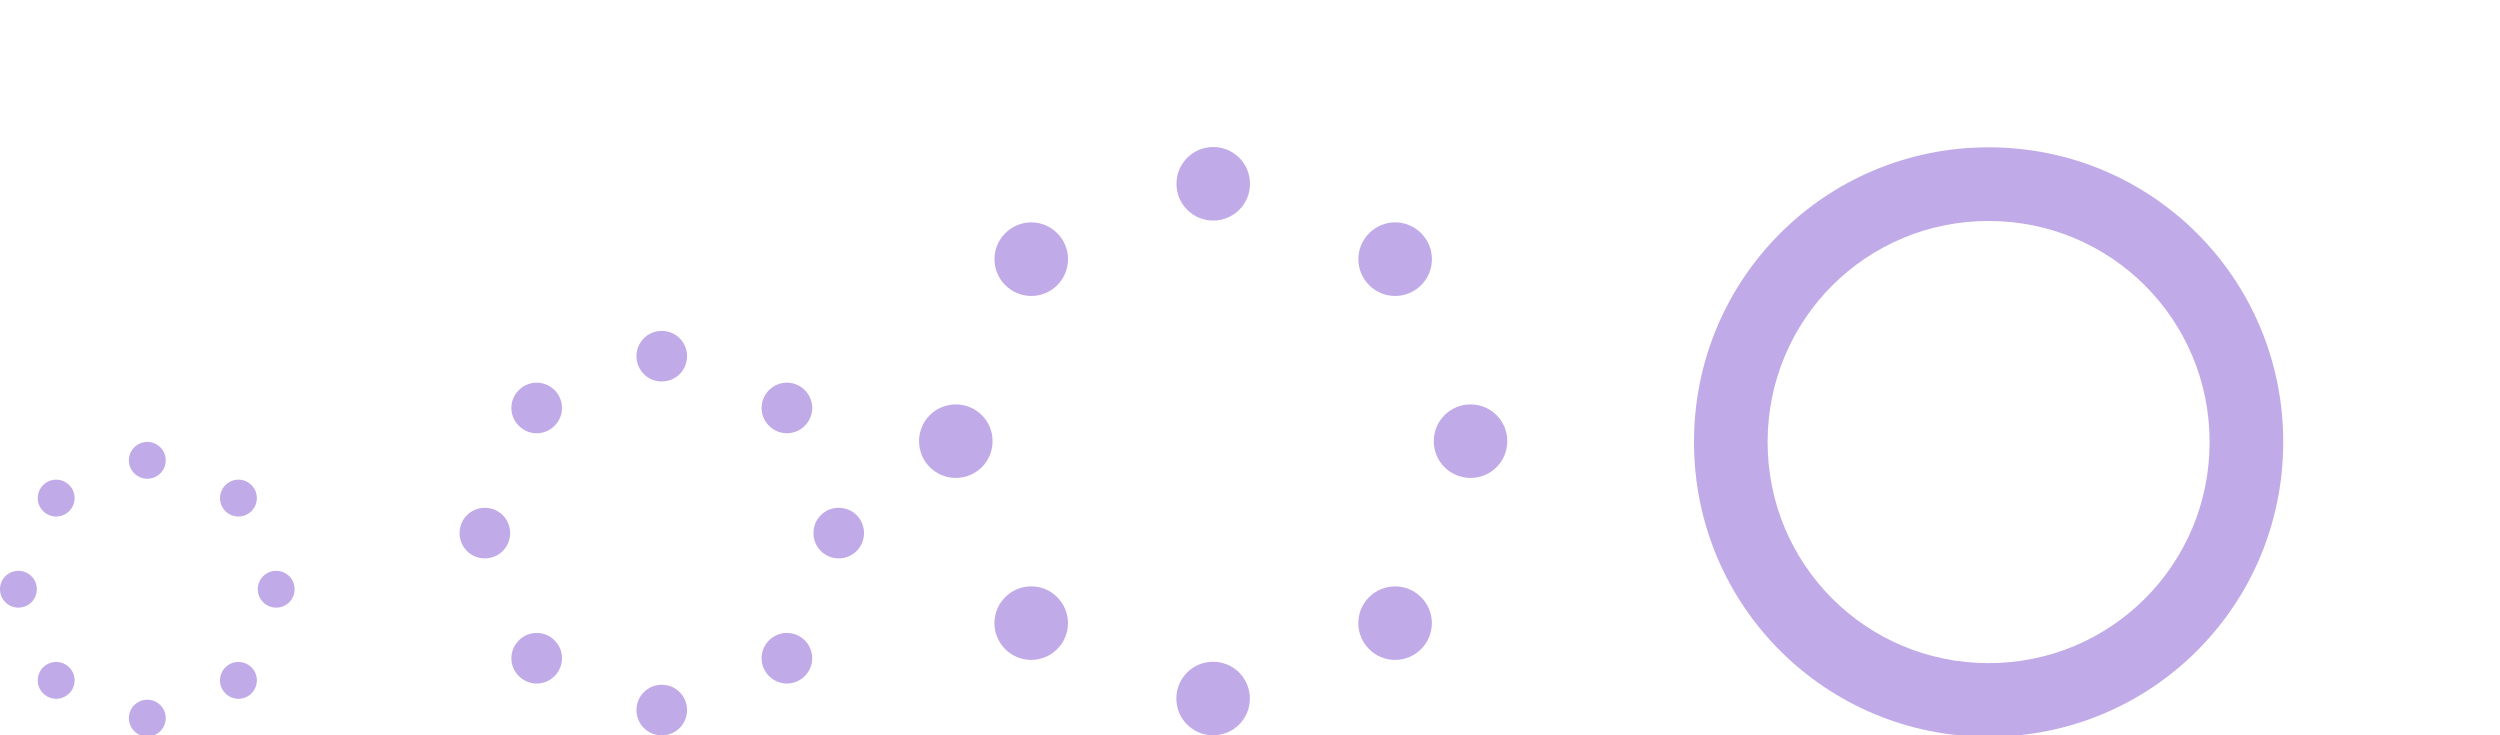 <?xml version="1.0" encoding="UTF-8" standalone="no"?>
<svg
   xmlns:dc="http://purl.org/dc/elements/1.1/"
   xmlns:cc="http://creativecommons.org/ns#"
   xmlns:rdf="http://www.w3.org/1999/02/22-rdf-syntax-ns#"
   xmlns:svg="http://www.w3.org/2000/svg"
   xmlns="http://www.w3.org/2000/svg"
   xmlns:sodipodi="http://sodipodi.sourceforge.net/DTD/sodipodi-0.dtd"
   xmlns:inkscape="http://www.inkscape.org/namespaces/inkscape"
   id="svg2"
   width="136"
   height="40"
   version="1.1"
   viewBox="0 0 35.98 10.58"
   sodipodi:docname="busywidget.svg"
   inkscape:version="0.92.4 5da689c313, 2019-01-14">
  <defs
     id="defs18" />
  <sodipodi:namedview
     pagecolor="#ffffff"
     bordercolor="#666666"
     borderopacity="1"
     objecttolerance="10"
     gridtolerance="10"
     guidetolerance="10"
     inkscape:pageopacity="0"
     inkscape:pageshadow="2"
     inkscape:window-width="1920"
     inkscape:window-height="1023"
     id="namedview16"
     showgrid="false"
     inkscape:zoom="2.2461039"
     inkscape:cx="-119.37812"
     inkscape:cy="-12.717628"
     inkscape:window-x="0"
     inkscape:window-y="28"
     inkscape:window-maximized="1"
     inkscape:current-layer="svg2">
    <inkscape:grid
       type="xygrid"
       id="grid829" />
  </sodipodi:namedview>
  <rect
     id="hint-rotation-angle"
     width="3.704"
     height="3.704"
     x="0"
     y="10.59"
     style="fill:#0000ff;fill-opacity:1;fill-rule:nonzero;stroke:none;stroke-width:0.265" />
  <g
     id="16-16-busywidget">
    <rect
       id="rect4173"
       width="4.233"
       height="4.233"
       x="0"
       y="6.35"
       style="opacity:0.001;fill:#000000;fill-opacity:1;stroke:none" />
    <path
       inkscape:label="#2"
       id="12"
       transform="matrix(0.265,0,0,0.265,0,-0.001)"
       d="M 8 24 C 7.446 24 7 24.446 7 25 C 7 25.554 7.446 26 8 26 C 8.554 26 9 25.554 9 25 C 9 24.446 8.554 24 8 24 z M 3.051 26.049 C 2.795 26.049 2.54 26.148 2.344 26.344 C 1.952 26.735 1.952 27.366 2.344 27.758 C 2.735 28.15 3.366 28.15 3.758 27.758 C 4.15 27.366 4.15 26.735 3.758 26.344 C 3.562 26.148 3.306 26.049 3.051 26.049 z M 12.949 26.049 C 12.694 26.049 12.438 26.148 12.242 26.344 C 11.85 26.735 11.85 27.366 12.242 27.758 C 12.634 28.15 13.265 28.15 13.656 27.758 C 14.048 27.366 14.048 26.735 13.656 26.344 C 13.46 26.148 13.205 26.049 12.949 26.049 z M 1 31 C 0.446 31 -3.3922717e-17 31.446 0 32 C 7.4014868e-17 32.554 0.446 33 1 33 C 1.554 33 2 32.554 2 32 C 2 31.446 1.554 31 1 31 z M 15 31 C 14.446 31 14 31.446 14 32 C 14 32.554 14.446 33 15 33 C 15.554 33 16 32.554 16 32 C 16 31.446 15.554 31 15 31 z M 3.051 35.949 C 2.795 35.949 2.54 36.046 2.344 36.242 C 1.952 36.634 1.952 37.265 2.344 37.656 C 2.735 38.048 3.366 38.048 3.758 37.656 C 4.15 37.265 4.15 36.634 3.758 36.242 C 3.562 36.046 3.306 35.949 3.051 35.949 z M 12.949 35.949 C 12.694 35.949 12.438 36.046 12.242 36.242 C 11.85 36.634 11.85 37.265 12.242 37.656 C 12.634 38.048 13.265 38.048 13.656 37.656 C 14.048 37.265 14.048 36.634 13.656 36.242 C 13.46 36.046 13.205 35.949 12.949 35.949 z M 8 38 C 7.446 38 7 38.446 7 39 C 7 39.554 7.446 40 8 40 C 8.554 40 9 39.554 9 39 C 9 38.446 8.554 38 8 38 z "
       style="opacity:1;fill:#baa2e5;fill-opacity:0.909;stroke:none;stroke-width:2;stroke-linecap:round;stroke-linejoin:round;stroke-miterlimit:4;stroke-dasharray:none;stroke-opacity:1" />
  </g>
  <g
     id="22-22-busywidget">
    <rect
       id="rect3007"
       width="5.82"
       height="5.82"
       x="6.61"
       y="4.76"
       style="opacity:0.001;fill:#000000;fill-opacity:1;stroke:none" />
    <path
       inkscape:label="#1"
       inkscape:connector-curvature="0"
       style="opacity:1;fill:#baa2e5;fill-opacity:0.909;stroke:none;stroke-width:0.728;stroke-linecap:round;stroke-linejoin:round;stroke-miterlimit:4;stroke-dasharray:none;stroke-opacity:1"
       d="m 9.524,4.761 c -0.202,0 -0.364,0.162 -0.364,0.364 0,0.202 0.162,0.364 0.364,0.364 0.202,0 0.364,-0.162 0.364,-0.364 0,-0.202 -0.162,-0.364 -0.364,-0.364 z M 7.724,5.506 c -0.093,0 -0.186,0.036 -0.257,0.107 -0.143,0.143 -0.143,0.372 0,0.514 0.143,0.143 0.372,0.143 0.514,0 0.143,-0.143 0.143,-0.372 0,-0.514 C 7.91,5.542 7.817,5.506 7.724,5.506 Z m 3.601,0 c -0.093,0 -0.186,0.036 -0.257,0.107 -0.143,0.143 -0.143,0.372 0,0.514 0.143,0.143 0.372,0.143 0.514,0 0.143,-0.143 0.143,-0.372 0,-0.514 -0.071,-0.071 -0.164,-0.107 -0.257,-0.107 z M 6.978,7.307 c -0.202,0 -0.364,0.162 -0.364,0.364 0,0.202 0.162,0.364 0.364,0.364 0.202,0 0.364,-0.162 0.364,-0.364 0,-0.202 -0.162,-0.364 -0.364,-0.364 z m 5.093,0 c -0.202,0 -0.364,0.162 -0.364,0.364 0,0.202 0.162,0.364 0.364,0.364 0.202,0 0.364,-0.162 0.364,-0.364 0,-0.202 -0.162,-0.364 -0.364,-0.364 z M 7.724,9.108 c -0.093,0 -0.186,0.035 -0.257,0.107 -0.143,0.143 -0.143,0.372 0,0.514 0.143,0.143 0.372,0.143 0.514,0 0.143,-0.143 0.143,-0.372 0,-0.514 C 7.91,9.143 7.817,9.108 7.724,9.108 Z m 3.601,0 c -0.093,0 -0.186,0.035 -0.257,0.107 -0.143,0.143 -0.143,0.372 0,0.514 0.143,0.143 0.372,0.143 0.514,0 0.143,-0.143 0.143,-0.372 0,-0.514 -0.071,-0.071 -0.164,-0.107 -0.257,-0.107 z M 9.524,9.854 c -0.202,0 -0.364,0.162 -0.364,0.364 0,0.202 0.162,0.364 0.364,0.364 0.202,0 0.364,-0.162 0.364,-0.364 0,-0.202 -0.162,-0.364 -0.364,-0.364 z"
       id="1" />
  </g>
  <g
     id="busywidget">
    <rect
       id="rect4190"
       width="8.466"
       height="8.466"
       x="13.228"
       y="2.119"
       style="opacity:0.001;fill:#000000;fill-opacity:1;stroke:none;stroke-width:2" />
    <path
       id="path852"
       d="m 17.461,2.115 c -0.293,0 -0.529,0.236 -0.529,0.529 0,0.293 0.236,0.529 0.529,0.529 0.293,0 0.529,-0.236 0.529,-0.529 0,-0.293 -0.236,-0.529 -0.529,-0.529 z m -2.619,1.084 c -0.135,0 -0.27,0.052 -0.374,0.156 -0.207,0.207 -0.207,0.541 0,0.748 0.207,0.207 0.541,0.207 0.748,0 0.207,-0.207 0.207,-0.541 0,-0.748 -0.104,-0.104 -0.239,-0.156 -0.374,-0.156 z m 5.237,0 c -0.135,0 -0.27,0.052 -0.374,0.156 -0.207,0.207 -0.207,0.541 0,0.748 0.207,0.207 0.541,0.207 0.748,0 0.207,-0.207 0.207,-0.541 0,-0.748 -0.104,-0.104 -0.239,-0.156 -0.374,-0.156 z m -6.323,2.62 c -0.293,0 -0.529,0.236 -0.529,0.529 0,0.293 0.236,0.529 0.529,0.529 0.293,0 0.529,-0.236 0.529,-0.529 0,-0.293 -0.236,-0.529 -0.529,-0.529 z m 7.408,0 c -0.293,0 -0.529,0.236 -0.529,0.529 0,0.293 0.236,0.529 0.529,0.529 0.293,0 0.529,-0.236 0.529,-0.529 0,-0.293 -0.236,-0.529 -0.529,-0.529 z m -6.323,2.619 c -0.135,0 -0.27,0.051 -0.374,0.155 -0.207,0.207 -0.207,0.541 0,0.748 0.207,0.207 0.541,0.207 0.748,0 0.207,-0.207 0.207,-0.541 0,-0.748 C 15.113,8.489 14.977,8.438 14.842,8.438 Z m 5.237,0 c -0.135,0 -0.27,0.051 -0.374,0.155 -0.207,0.207 -0.207,0.541 0,0.748 0.207,0.207 0.541,0.207 0.748,0 0.207,-0.207 0.207,-0.541 0,-0.748 -0.104,-0.104 -0.239,-0.155 -0.374,-0.155 z m -2.619,1.085 c -0.293,0 -0.529,0.236 -0.529,0.529 0,0.293 0.236,0.529 0.529,0.529 0.293,0 0.529,-0.236 0.529,-0.529 0,-0.293 -0.236,-0.529 -0.529,-0.529 z"
       style="opacity:1;fill:#baa2e5;fill-opacity:0.909;stroke:none;stroke-width:1.058;stroke-linecap:round;stroke-linejoin:round;stroke-miterlimit:4;stroke-dasharray:none;stroke-opacity:1"
       inkscape:connector-curvature="0" />
  </g>
  <g
     id="stopped">
    <rect
       id="rect4143"
       width="8.466"
       height="8.466"
       x="24.34"
       y="2.12"
       style="opacity:0.001;fill:#000000;fill-opacity:1;fill-rule:nonzero;stroke:none;stroke-width:2;stroke-linecap:round;stroke-linejoin:round;stroke-miterlimit:4;stroke-dasharray:none;stroke-opacity:1" />
    <path
       transform="matrix(0.265,0,0,0.265,0,-0.001)"
       id="rect868"
       d="M 108 8 C 99.136 8 92 15.136 92 24 L 92 24.014 C 92 32.878 99.136 40.014 108 40.014 C 116.864 40.014 124 32.878 124 24.014 L 124 24 C 124 15.136 116.864 8 108 8 z M 108 12 C 114.649 12 120.002 17.353 120.002 24.002 L 120.002 24.012 C 120.002 30.661 114.649 36.014 108 36.014 C 101.351 36.014 95.998 30.661 95.998 24.012 L 95.998 24.002 C 95.998 17.353 101.351 12 108 12 z "
       style="opacity:1;fill:#baa2e5;fill-opacity:0.909;stroke:none;stroke-width:2;stroke-linecap:round;stroke-linejoin:round;stroke-miterlimit:4;stroke-dasharray:none;stroke-opacity:1" />
  </g>
</svg>
